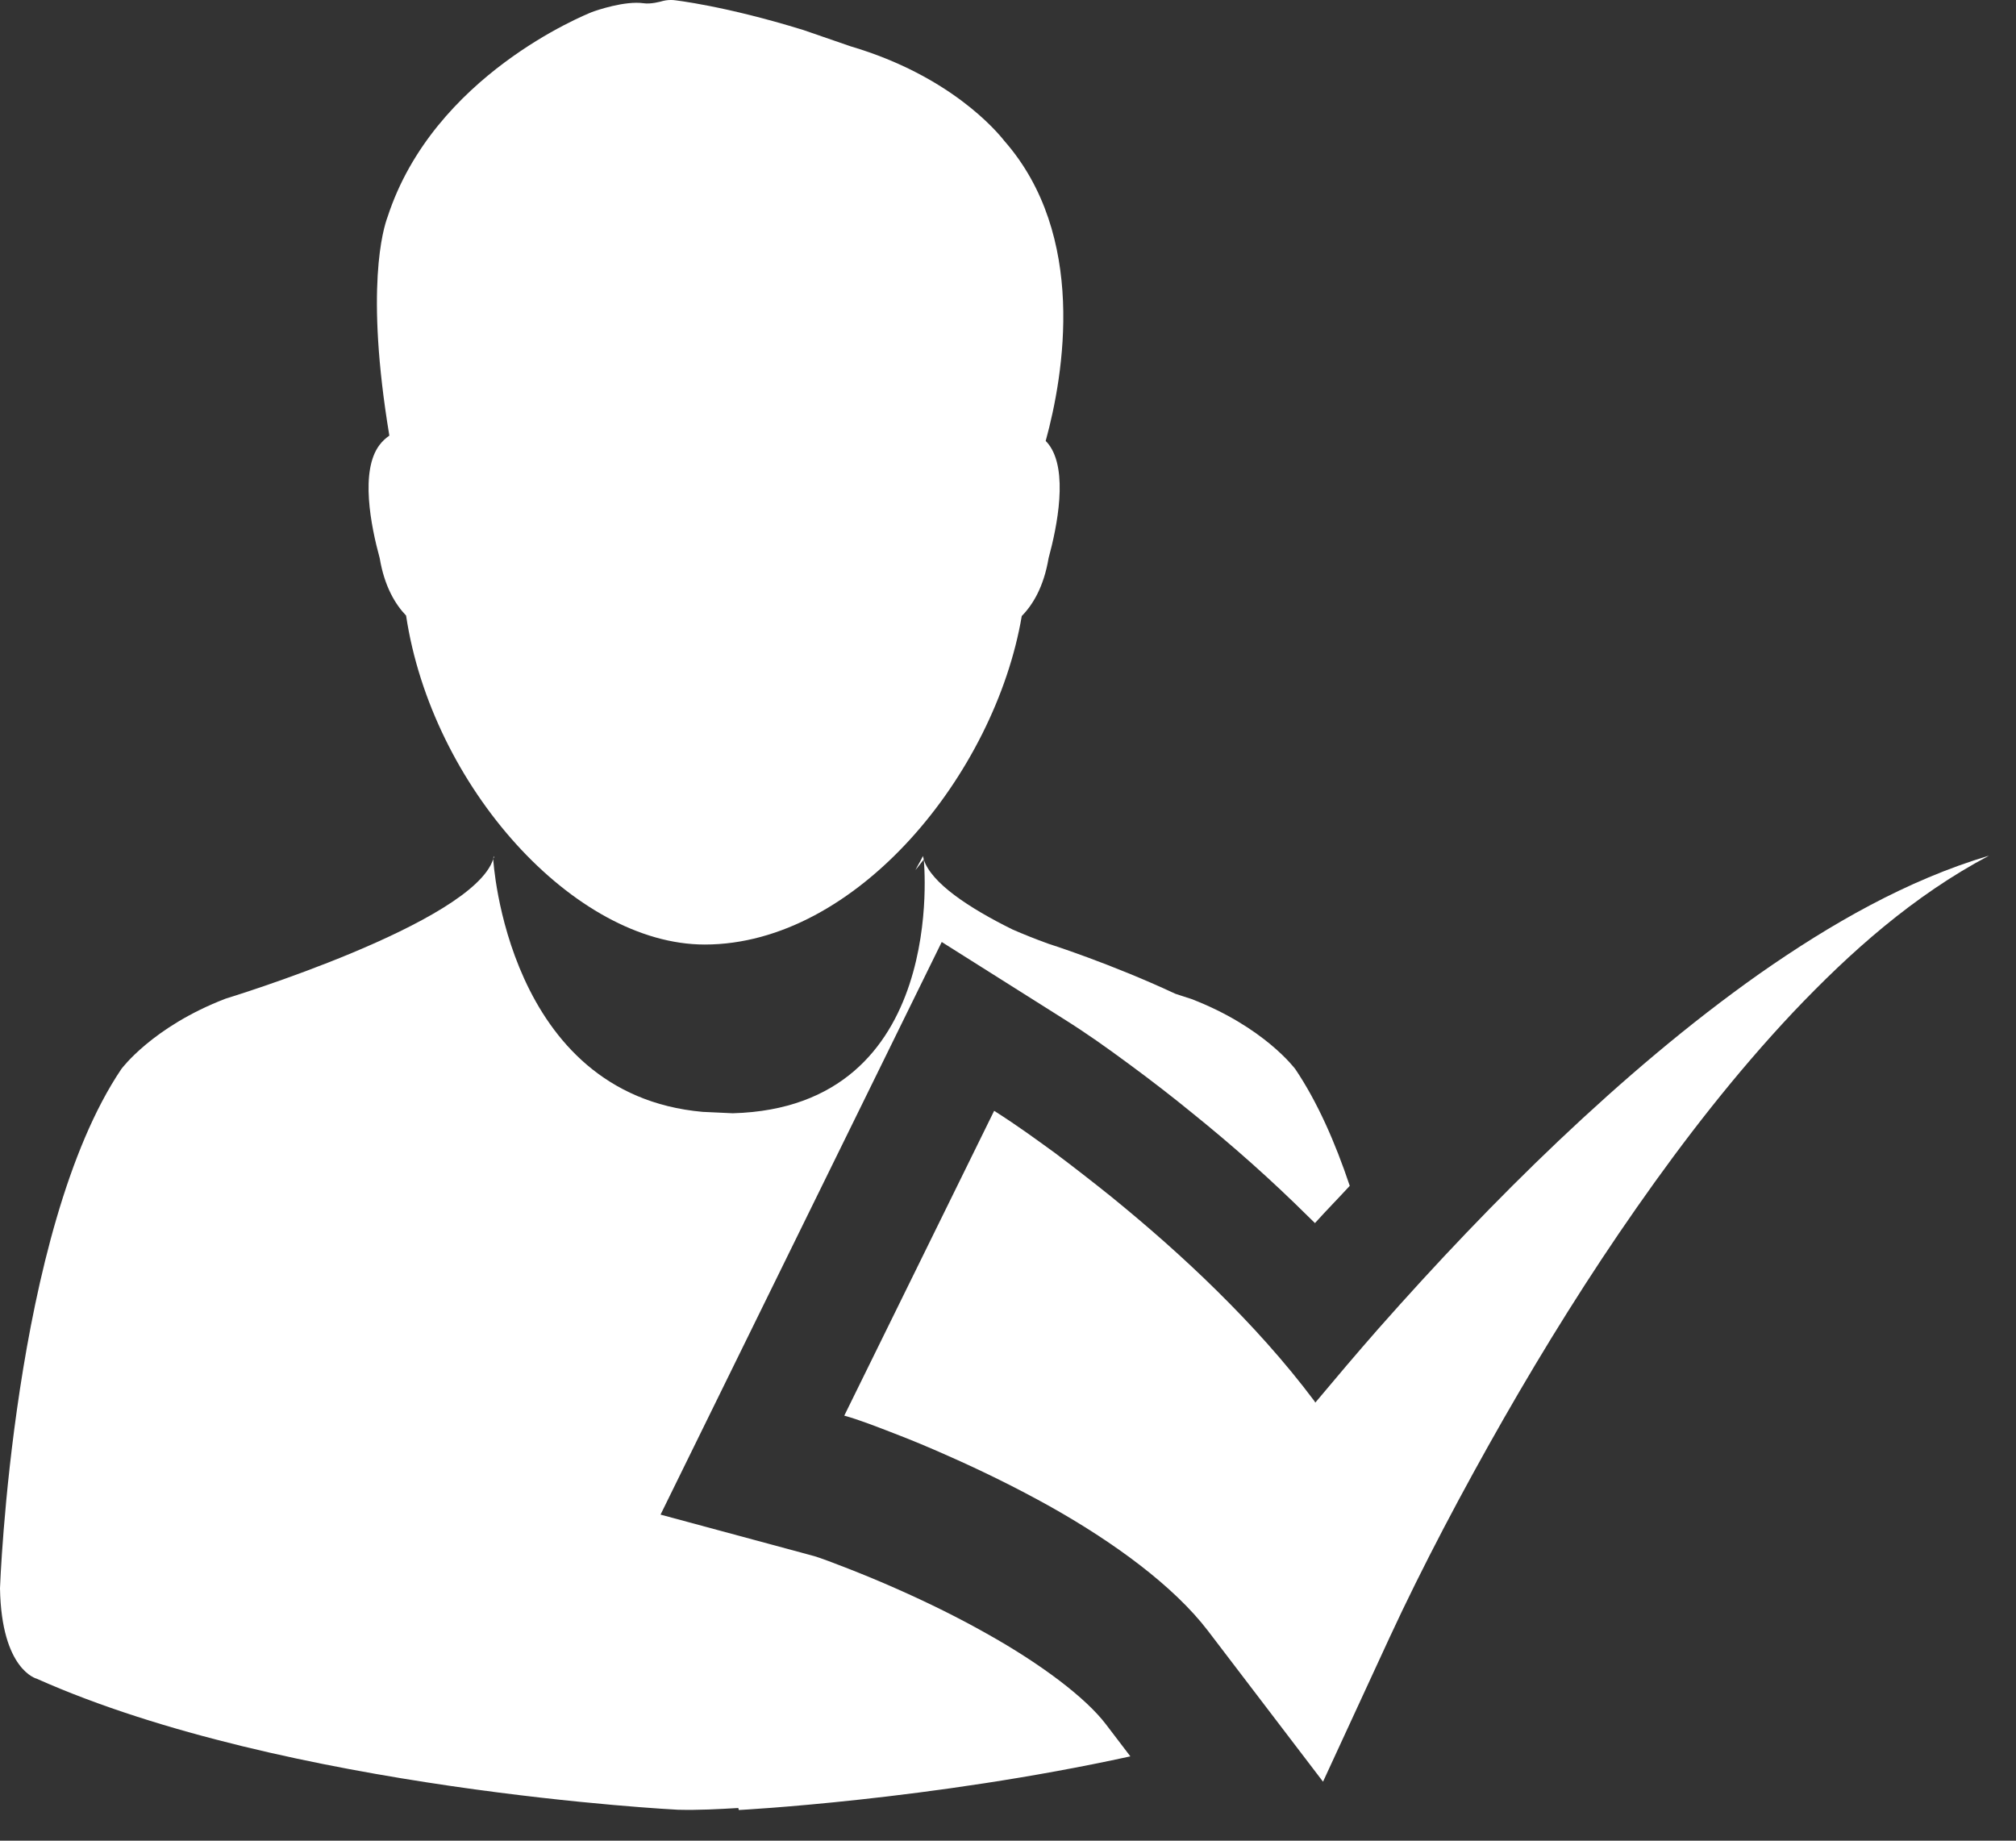 <svg width="23" height="21" viewBox="0 0 23 21" fill="none" xmlns="http://www.w3.org/2000/svg">
<rect x="0" y="0" width="23" height="21" fill="#333333" stroke="none"/>
<path d="M4.332 6.368C4.386 6.691 4.51 6.895 4.633 7.023C4.925 8.97 6.552 10.776 8.04 10.776C9.774 10.776 11.353 8.821 11.657 7.028C11.783 6.9 11.908 6.695 11.963 6.368C12.062 6.004 12.189 5.37 11.966 5.072C11.955 5.058 11.942 5.042 11.93 5.031C12.14 4.266 12.404 2.684 11.457 1.606C11.373 1.499 10.841 0.864 9.706 0.529L9.164 0.342C8.27 0.066 7.709 0.004 7.684 0.001C7.644 -0.002 7.602 0.001 7.563 0.011C7.532 0.02 7.425 0.049 7.343 0.037C7.129 0.007 6.808 0.117 6.752 0.138C6.678 0.169 4.947 0.861 4.422 2.474C4.373 2.604 4.163 3.289 4.442 4.97C4.4 4.999 4.363 5.033 4.331 5.075C4.105 5.37 4.232 6.004 4.332 6.368Z" fill="white"/>
<path d="M11.256 18.637C10.937 18.457 10.59 18.285 10.22 18.122C10.04 18.042 9.858 17.967 9.677 17.896C9.536 17.843 9.368 17.773 9.251 17.743L7.536 17.28L10.744 10.747L12.12 11.615C12.41 11.797 12.624 11.951 12.859 12.124L12.908 12.16C13.141 12.332 13.369 12.508 13.593 12.691C14.081 13.084 14.511 13.469 14.912 13.866C14.942 13.896 14.971 13.924 15.002 13.954C15.136 13.805 15.268 13.672 15.399 13.529C15.232 13.03 15.028 12.569 14.779 12.199C14.779 12.199 14.426 11.717 13.589 11.396C13.589 11.396 13.518 11.374 13.41 11.338C12.665 10.99 11.958 10.766 11.958 10.766C11.806 10.711 11.673 10.657 11.553 10.605C11.047 10.355 10.626 10.073 10.539 9.807C10.539 9.807 10.831 12.634 8.36 12.701L8.016 12.685C5.776 12.485 5.627 9.801 5.627 9.801C5.392 10.537 2.575 11.393 2.575 11.393C1.738 11.714 1.384 12.197 1.384 12.197C0.146 14.034 0 18.12 0 18.12C0.016 19.055 0.419 19.152 0.419 19.152C3.267 20.423 7.734 20.647 7.734 20.647C7.975 20.653 8.199 20.64 8.423 20.627L8.429 20.65C8.429 20.65 10.61 20.538 12.896 20.038L12.617 19.672C12.39 19.373 11.883 18.987 11.256 18.637Z" fill="white"/>
<path d="M10.444 9.927C10.474 9.888 10.507 9.849 10.539 9.805C10.532 9.779 10.53 9.766 10.53 9.766C10.503 9.823 10.471 9.871 10.444 9.927Z" fill="white"/>
<path d="M5.64 9.797L5.633 9.766L5.627 9.798C5.628 9.792 5.634 9.787 5.636 9.781C5.637 9.782 5.639 9.788 5.64 9.797Z" fill="white"/>
<path d="M20.075 11.108C19.263 11.681 18.507 12.329 17.787 13.01C17.065 13.695 16.381 14.417 15.723 15.162C15.479 15.44 15.242 15.72 15.006 16.002C15.003 15.998 15 15.993 14.999 15.989C14.652 15.526 14.276 15.114 13.885 14.728C13.495 14.343 13.09 13.988 12.673 13.649C12.464 13.482 12.253 13.317 12.037 13.155C11.813 12.993 11.616 12.847 11.342 12.673L9.632 16.151C9.789 16.193 10.015 16.281 10.208 16.356C10.412 16.434 10.611 16.518 10.811 16.607C11.21 16.783 11.599 16.975 11.971 17.182C12.705 17.593 13.389 18.093 13.78 18.604L15.094 20.327L15.851 18.687C16.231 17.866 16.686 17.007 17.153 16.189C17.625 15.364 18.128 14.556 18.673 13.777C19.218 12.997 19.803 12.244 20.456 11.55C21.11 10.86 21.831 10.218 22.692 9.762C21.758 10.04 20.884 10.542 20.075 11.108Z" fill="white"/>
</svg>
